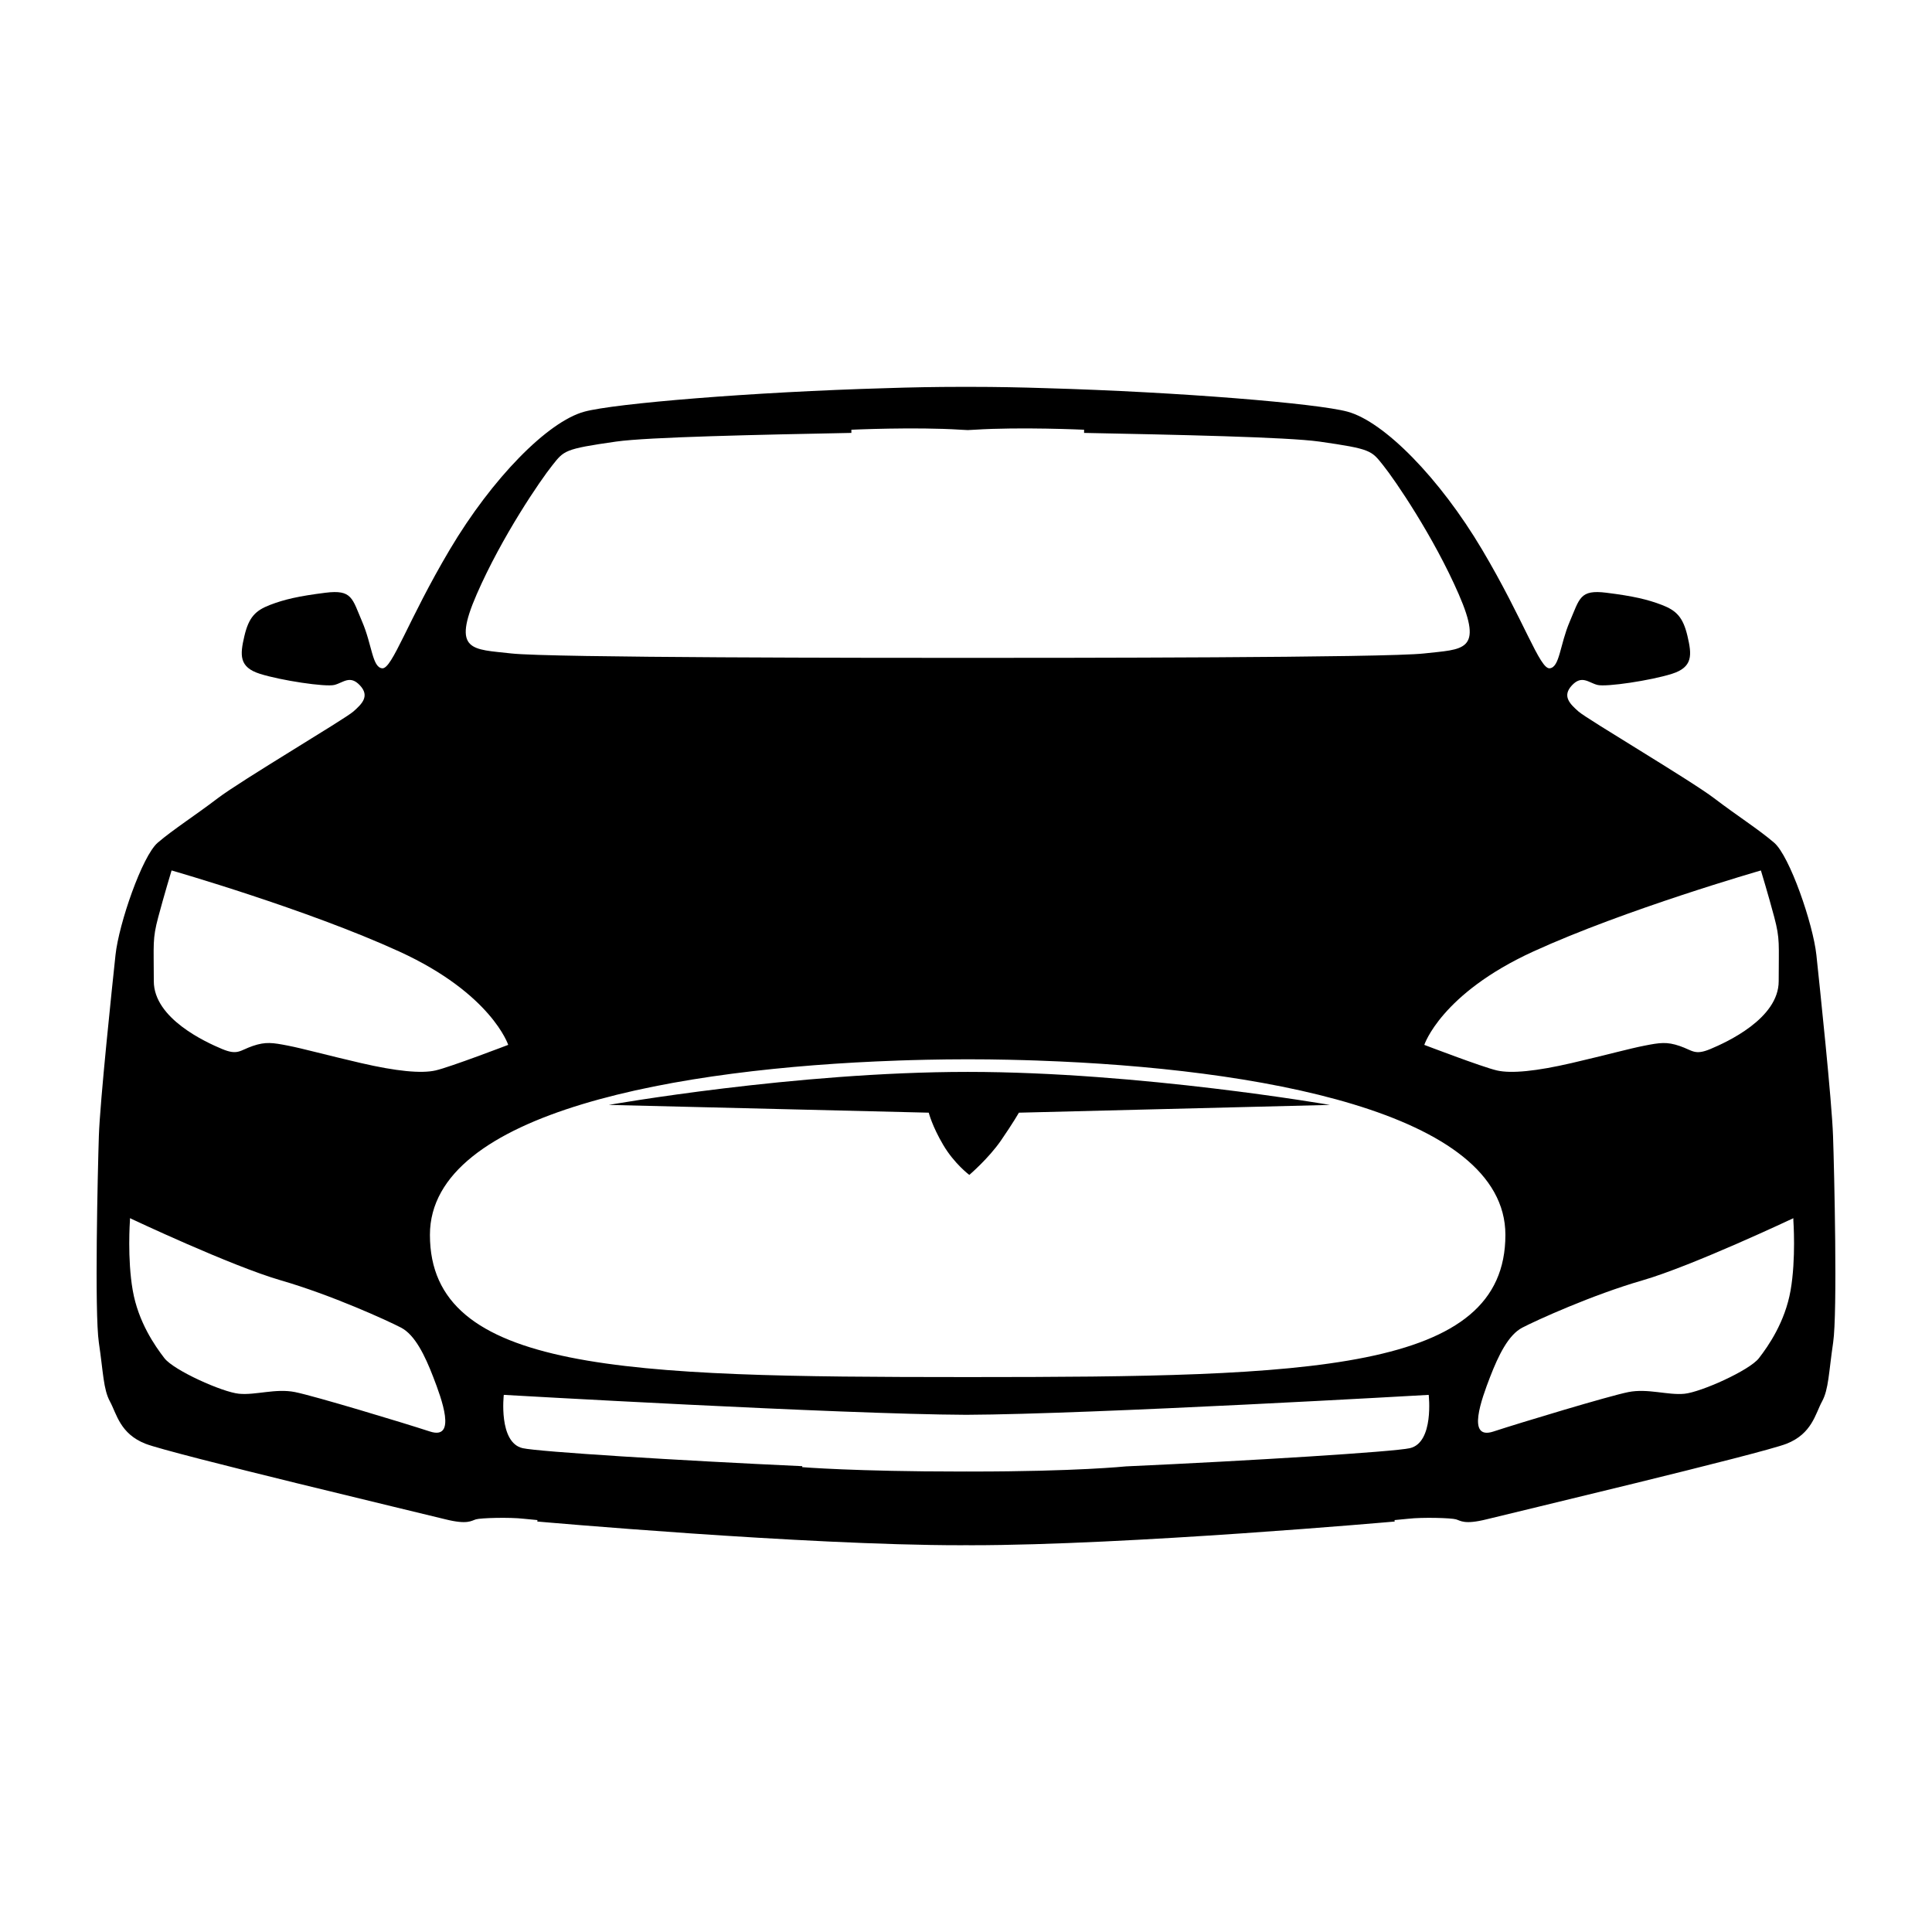 <svg xmlns="http://www.w3.org/2000/svg" xmlns:xlink="http://www.w3.org/1999/xlink" version="1.1" x="0px" y="0px" viewBox="0 0 100 100" enable-background="new 0 0 100 100" xml:space="preserve"><path d="M94.883,69.494c-0.23,1.553-0.23,2.416-0.576,3.048c-0.345,0.634-0.517,1.668-1.839,2.187  c-1.324,0.517-14.378,3.623-15.526,3.911c-1.151,0.286-1.338,0.07-1.582,0c-0.244-0.072-1.727-0.116-2.474-0.029  c-0.081,0.009-0.33,0.033-0.706,0.068l0.009,0.075c0,0-13.803,1.227-21.929,1.227c-0.085,0-0.174-0.002-0.26-0.002  s-0.175,0.002-0.26,0.002c-8.127,0-21.929-1.227-21.929-1.227l0.008-0.075c-0.376-0.035-0.625-0.06-0.707-0.068  c-0.748-0.087-2.229-0.043-2.473,0.029c-0.244,0.07-0.431,0.286-1.581,0c-1.15-0.288-14.205-3.395-15.526-3.911  c-1.323-0.519-1.495-1.553-1.84-2.187c-0.345-0.632-0.345-1.495-0.575-3.048s-0.058-8.913,0-10.696  c0.058-1.782,0.69-7.765,0.862-9.373c0.172-1.611,1.38-5.119,2.185-5.808c0.806-0.689,1.898-1.38,3.106-2.3  c1.207-0.92,6.555-4.083,7.015-4.485c0.46-0.404,0.862-0.806,0.345-1.358s-0.862-0.138-1.322-0.022  c-0.459,0.115-2.76-0.23-3.853-0.575s-1.035-0.978-0.806-1.955c0.23-0.978,0.576-1.322,1.323-1.61  c0.748-0.288,1.495-0.459,2.875-0.632c1.38-0.173,1.38,0.287,1.897,1.495c0.519,1.208,0.519,2.358,1.035,2.416  c0.518,0.058,1.323-2.473,3.507-6.153c2.187-3.681,5.062-6.614,6.959-7.13c1.561-0.426,8.701-1.02,15.625-1.217  c1.255-0.042,2.55-0.067,3.867-0.067c0.085,0,0.173,0.001,0.26,0.001c0.086,0,0.174-0.001,0.26-0.001  c1.316,0,2.612,0.026,3.867,0.067c6.923,0.197,14.063,0.791,15.624,1.217c1.898,0.517,4.773,3.449,6.959,7.13  c2.185,3.68,2.989,6.21,3.507,6.153c0.519-0.058,0.519-1.208,1.035-2.416c0.518-1.208,0.518-1.668,1.897-1.495  c1.379,0.172,2.128,0.345,2.875,0.632c0.747,0.288,1.093,0.633,1.322,1.61c0.23,0.977,0.287,1.61-0.806,1.955  c-1.092,0.345-3.393,0.69-3.852,0.575c-0.461-0.115-0.807-0.53-1.323,0.022s-0.114,0.955,0.346,1.358  c0.459,0.402,5.808,3.564,7.016,4.485c1.207,0.919,2.3,1.61,3.104,2.3c0.805,0.69,2.013,4.198,2.187,5.808  c0.17,1.608,0.804,7.591,0.862,9.373C94.94,60.581,95.113,67.941,94.883,69.494z M91.144,45.055c0,0-7.015,2.013-11.788,4.198  c-4.773,2.185-5.635,4.83-5.635,4.83s3.009,1.151,3.757,1.323c0.747,0.172,2.051,0.039,3.872-0.383  c1.819-0.423,2.988-0.748,3.775-0.901c0.786-0.154,1.15-0.211,1.821,0.02c0.671,0.229,0.767,0.497,1.591,0.152  c0.824-0.346,3.528-1.571,3.528-3.507c0-1.936,0.075-2.166-0.23-3.317C91.529,46.32,91.144,45.055,91.144,45.055z M8.191,47.469  c-0.307,1.15-0.23,1.38-0.23,3.317c0,1.937,2.703,3.162,3.527,3.507c0.823,0.344,0.919,0.077,1.591-0.153  c0.672-0.23,1.035-0.172,1.822-0.019c0.786,0.153,1.955,0.479,3.775,0.901c1.82,0.422,3.125,0.555,3.873,0.383  c0.748-0.171,3.756-1.323,3.756-1.323s-0.862-2.645-5.635-4.83c-4.773-2.185-11.789-4.198-11.789-4.198S8.497,46.32,8.191,47.469z   M77.919,63.916c0-6.393-12.942-8.623-24.136-9.018c-0.036-0.001-0.072-0.003-0.109-0.005c-0.225-0.007-0.448-0.014-0.673-0.021  c-0.239-0.007-0.479-0.013-0.717-0.018c-0.031-0.002-0.063-0.002-0.094-0.002c-0.679-0.016-1.354-0.023-2.02-0.023  c-0.029,0-0.057,0-0.085,0c-0.028,0-0.057,0-0.085,0c-0.665,0-1.339,0.009-2.019,0.023c-0.031,0-0.062,0-0.093,0.002  c-0.239,0.005-0.479,0.011-0.718,0.018c-0.224,0.008-0.447,0.014-0.672,0.021c-0.037,0.002-0.074,0.004-0.11,0.005  c-11.194,0.395-24.135,2.625-24.135,9.018c0,7.092,10.068,7.358,27.63,7.361c0.04,0,0.078,0,0.119,0c0.029,0,0.057,0,0.085,0  s0.057,0,0.085,0c0.04,0,0.078,0,0.119,0C67.85,71.274,77.919,71.008,77.919,63.916z M48.072,57.592c0,0,0.171,0.69,0.748,1.667  c0.576,0.978,1.352,1.554,1.352,1.554s1.006-0.861,1.639-1.783c0.632-0.919,0.928-1.438,0.928-1.438l16.095-0.402  c0,0-9.834-1.709-18.748-1.709s-18.575,1.709-18.575,1.709L48.072,57.592z M6.726,63.169c0,0-0.144,1.984,0.145,3.623  c0.287,1.639,1.15,2.874,1.639,3.507c0.488,0.632,2.991,1.754,3.853,1.84c0.862,0.087,1.897-0.286,2.904-0.086  c1.006,0.202,5.578,1.581,6.986,2.041c1.409,0.461,0.604-1.694,0.172-2.817c-0.431-1.12-0.948-2.186-1.667-2.559  c-0.719-0.375-3.623-1.696-6.211-2.444c-2.587-0.748-7.82-3.221-7.82-3.221 M92.823,63.054c0,0-5.233,2.473-7.821,3.221  c-2.587,0.748-5.492,2.069-6.209,2.444c-0.72,0.373-1.236,1.438-1.669,2.559c-0.431,1.122-1.235,3.278,0.172,2.818  c1.408-0.461,5.982-1.841,6.987-2.042c1.007-0.201,2.043,0.172,2.904,0.087c0.863-0.087,3.364-1.209,3.853-1.84  c0.49-0.633,1.352-1.87,1.64-3.508c0.287-1.64,0.144-3.623,0.144-3.623 M73.949,72.198c0,0-17.443,1.005-23.936,1.032  c-6.493-0.027-23.937-1.032-23.937-1.032s-0.288,2.472,0.978,2.759c0.818,0.187,8.013,0.636,14.471,0.932l-0.003,0.051  c0,0,2.755,0.226,8.218,0.226c0.085,0,0.182-0.001,0.274-0.002c0.091,0.001,0.187,0.002,0.273,0.002  c5.435,0,7.965-0.264,7.991-0.266c6.515-0.295,13.867-0.755,14.695-0.942C74.237,74.67,73.949,72.198,73.949,72.198z M75.503,30.755  c-1.304-2.991-3.296-5.904-3.91-6.67c-0.614-0.768-0.614-0.844-3.296-1.228c-1.66-0.236-7.444-0.356-12.185-0.45v-0.164  c0,0-3.296-0.153-5.673,0c-0.097,0.006-0.218,0.011-0.35,0.018c-0.131-0.006-0.253-0.012-0.349-0.018c-2.377-0.153-5.673,0-5.673,0  v0.164c-4.74,0.093-10.524,0.213-12.184,0.45c-2.683,0.384-2.683,0.46-3.295,1.228c-0.615,0.767-2.607,3.68-3.911,6.67  c-1.305,2.991-0.229,2.838,1.783,3.067c1.986,0.227,19.069,0.229,23.54,0.229c0.055,0,0.121,0,0.18,0  c4.472,0,21.554-0.002,23.54-0.229C75.732,33.593,76.807,33.745,75.503,30.755z"></path></svg>